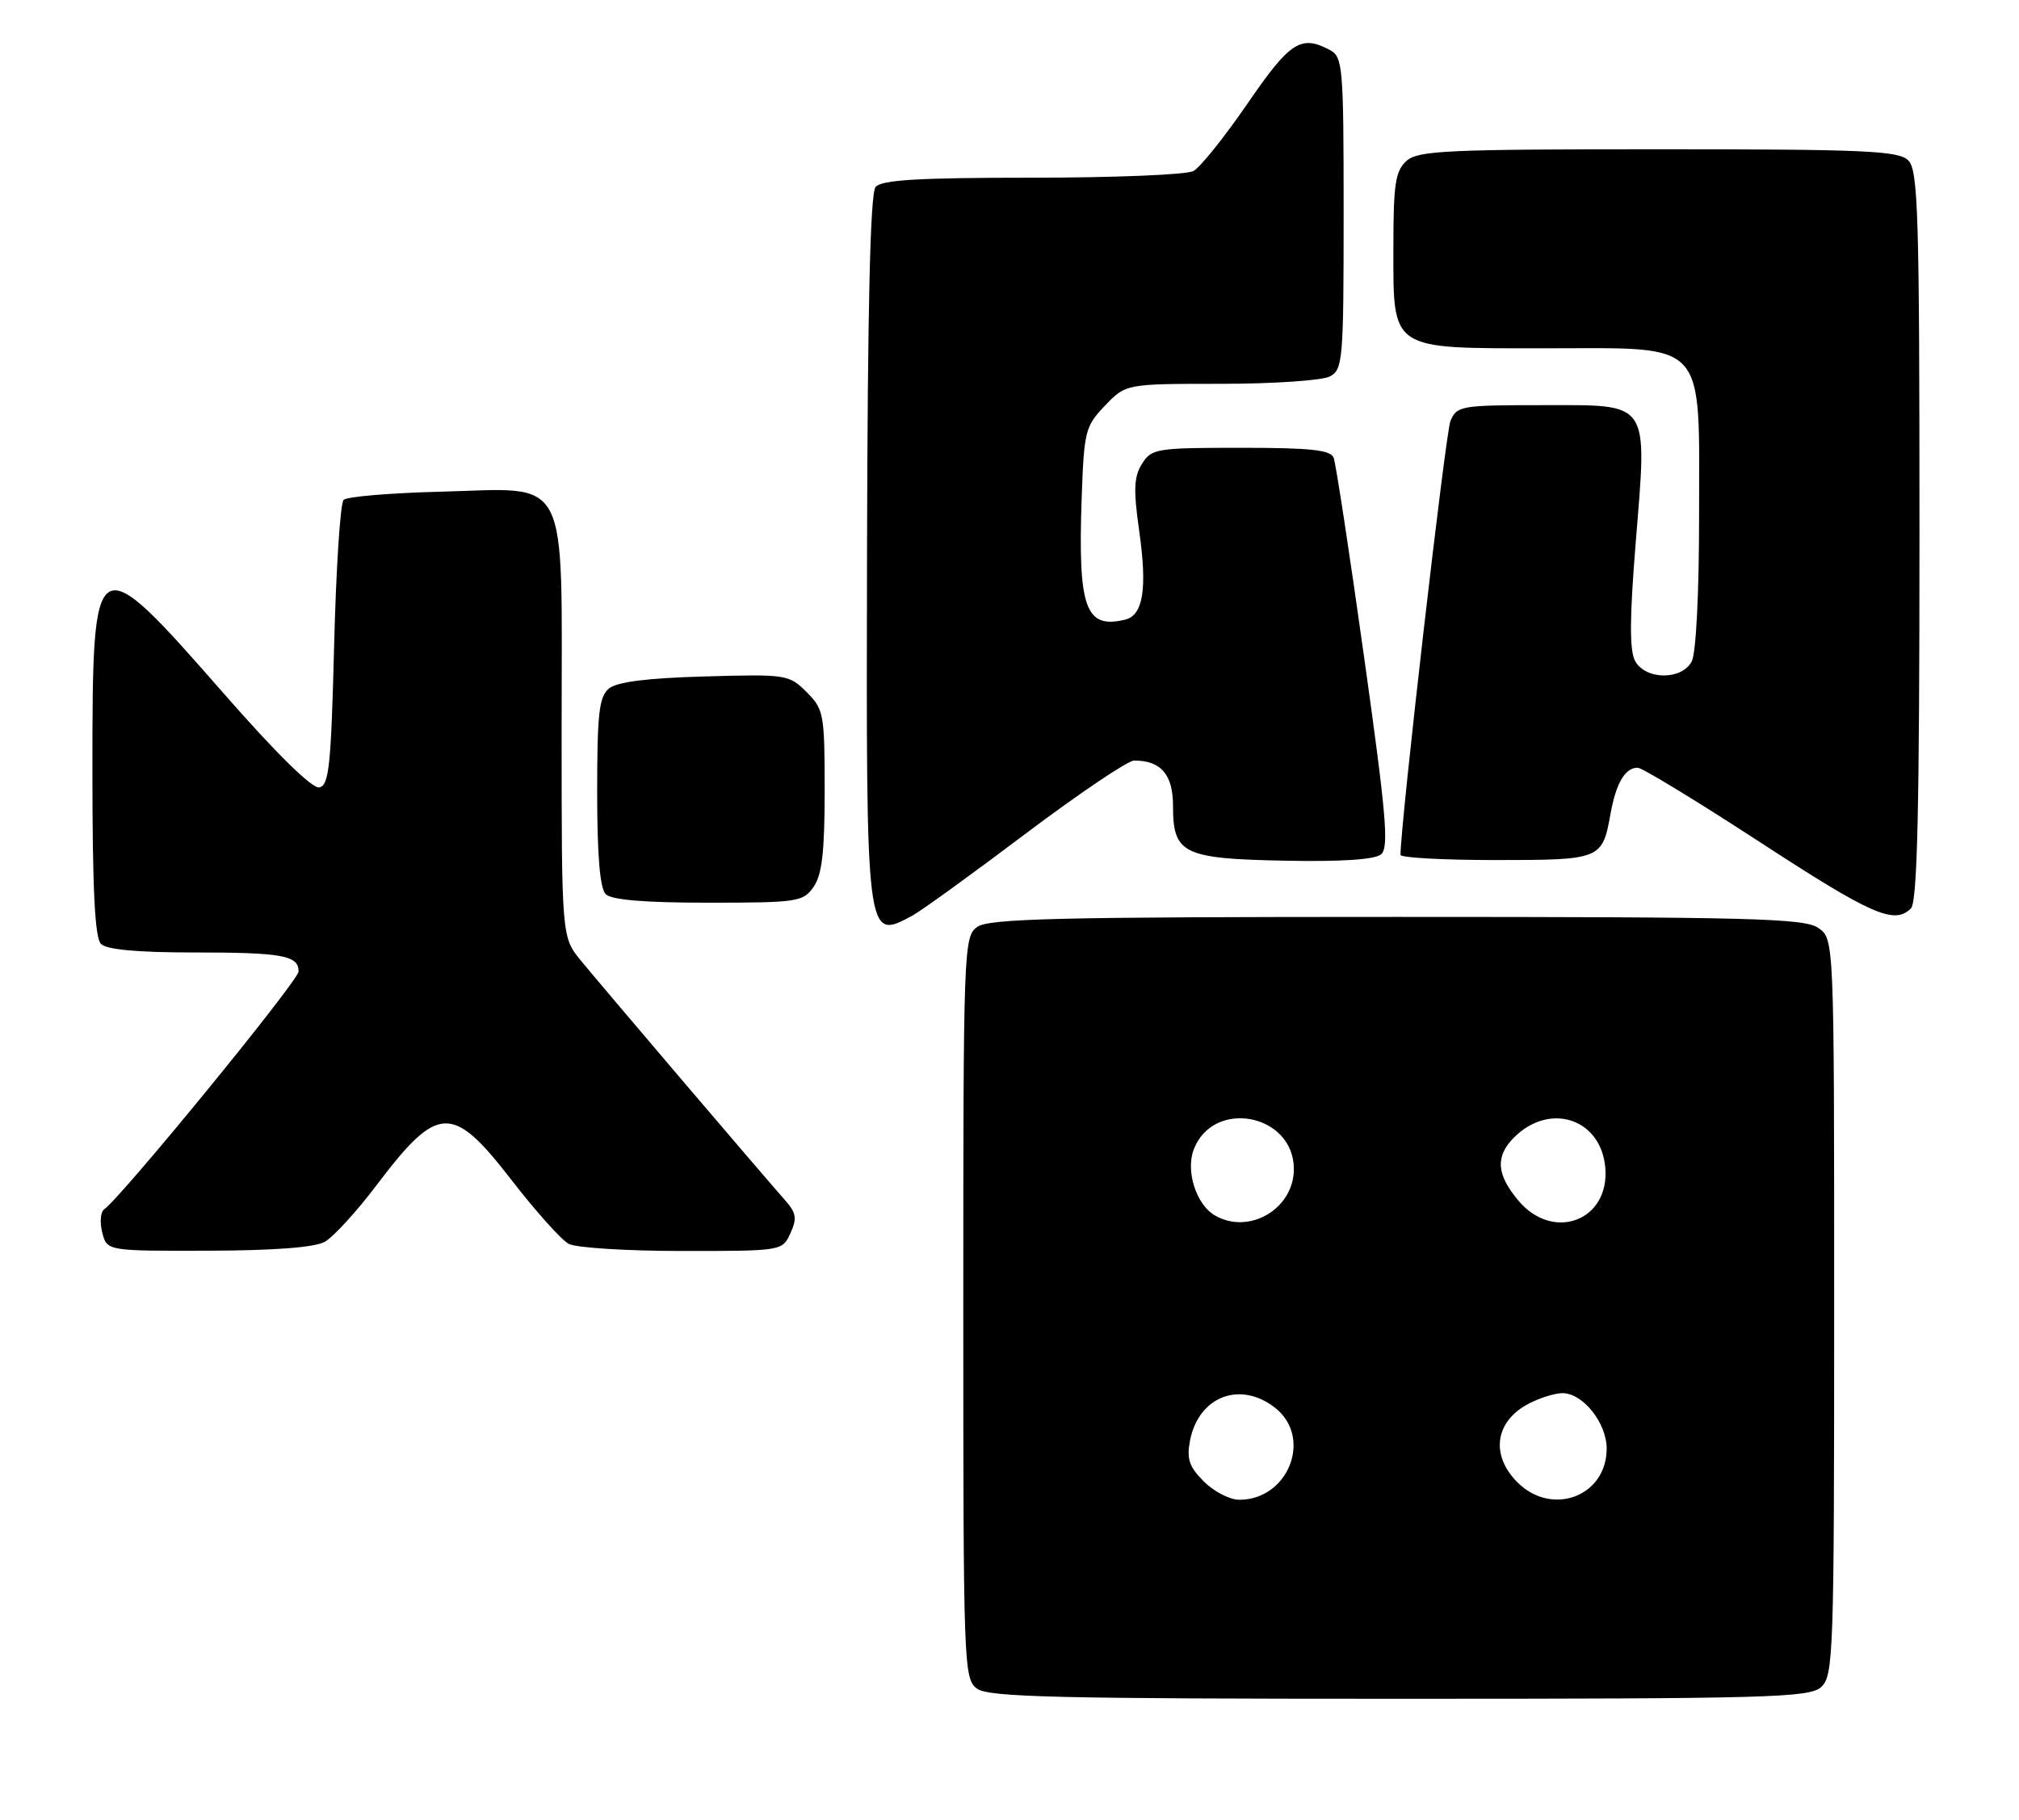 <?xml version="1.0" encoding="UTF-8" standalone="no"?>
<!DOCTYPE svg PUBLIC "-//W3C//DTD SVG 1.1//EN" "http://www.w3.org/Graphics/SVG/1.1/DTD/svg11.dtd" >
<svg xmlns="http://www.w3.org/2000/svg" xmlns:xlink="http://www.w3.org/1999/xlink" version="1.1" viewBox="0 0 284 256">
 <g >
 <path fill="currentColor"
d=" M 256.17 237.35 C 257.90 235.78 258.00 232.80 258.00 183.90 C 258.00 132.11 258.00 132.11 255.78 130.56 C 253.83 129.19 246.52 129.00 196.47 129.00 C 148.74 129.00 139.06 129.23 137.44 130.42 C 135.56 131.79 135.50 133.52 135.50 184.00 C 135.50 234.48 135.56 236.21 137.44 237.58 C 139.06 238.77 148.80 239.00 196.86 239.00 C 248.94 239.00 254.51 238.84 256.17 237.35 Z  M 45.68 174.71 C 46.87 174.05 50.14 170.48 52.94 166.78 C 61.61 155.32 63.61 155.23 71.94 166.00 C 75.34 170.40 78.97 174.45 80.00 175.00 C 81.03 175.55 88.21 176.00 95.96 176.00 C 110.03 176.00 110.04 176.00 111.19 173.49 C 112.15 171.38 112.01 170.62 110.33 168.74 C 107.51 165.57 85.01 139.17 81.73 135.17 C 79.00 131.85 79.00 131.85 79.00 102.46 C 79.00 65.96 80.42 68.71 61.83 69.18 C 54.86 69.36 48.79 69.87 48.33 70.33 C 47.87 70.79 47.27 80.01 47.00 90.82 C 46.57 107.76 46.28 110.52 44.91 110.78 C 43.91 110.97 38.89 106.04 31.45 97.54 C 13.15 76.66 13.00 76.74 13.00 108.42 C 13.00 125.12 13.34 131.94 14.20 132.80 C 15.00 133.60 19.34 134.00 27.12 134.00 C 39.74 134.00 42.00 134.41 42.00 136.68 C 42.00 137.96 17.09 168.44 14.65 170.14 C 14.14 170.50 14.02 171.96 14.38 173.39 C 15.04 176.00 15.04 176.00 29.27 175.96 C 38.51 175.94 44.26 175.50 45.68 174.71 Z  M 128.32 128.83 C 129.52 128.19 136.67 123.02 144.21 117.33 C 151.76 111.65 158.65 107.00 159.53 107.00 C 163.31 107.00 165.00 108.97 165.00 113.38 C 165.00 120.12 166.40 120.81 180.70 121.09 C 188.64 121.25 193.37 120.94 194.26 120.20 C 195.40 119.26 195.01 114.74 191.88 92.45 C 189.83 77.80 187.90 65.19 187.60 64.41 C 187.18 63.30 184.40 63.00 174.55 63.00 C 162.67 63.00 161.98 63.11 160.64 65.25 C 159.50 67.06 159.42 68.89 160.24 74.67 C 161.40 82.82 160.81 86.57 158.26 87.18 C 152.68 88.52 151.62 85.57 152.15 70.14 C 152.48 60.64 152.65 59.97 155.44 57.06 C 158.37 54.00 158.37 54.00 171.75 54.00 C 179.11 54.00 186.00 53.53 187.07 52.96 C 188.89 51.99 189.00 50.66 189.00 30.00 C 189.00 9.34 188.89 8.01 187.07 7.04 C 182.99 4.86 181.46 5.85 175.48 14.57 C 172.24 19.29 168.82 23.56 167.86 24.07 C 166.91 24.58 156.71 25.00 145.19 25.00 C 129.14 25.00 123.99 25.31 123.16 26.31 C 122.41 27.21 122.04 43.15 121.96 77.37 C 121.84 132.72 121.79 132.31 128.32 128.83 Z  M 268.80 127.80 C 269.70 126.90 270.00 113.88 270.00 75.37 C 270.00 30.13 269.82 23.96 268.43 22.57 C 267.06 21.21 262.47 21.00 233.26 21.00 C 203.40 21.00 199.45 21.18 197.83 22.65 C 196.28 24.06 196.00 25.90 196.00 34.65 C 196.00 49.46 195.31 49.00 217.43 49.00 C 240.40 49.00 239.00 47.47 239.00 72.70 C 239.00 83.49 238.57 91.93 237.96 93.07 C 236.54 95.73 231.43 95.67 229.99 92.97 C 229.20 91.51 229.23 86.89 230.08 76.40 C 231.71 56.17 232.27 57.00 217.00 57.00 C 205.45 57.00 204.92 57.09 204.02 59.25 C 203.33 60.93 197.00 115.89 197.00 120.27 C 197.00 120.67 203.02 121.00 210.38 121.00 C 225.19 121.00 225.39 120.92 226.54 114.50 C 227.32 110.16 228.60 108.00 230.37 108.01 C 230.99 108.01 238.70 112.71 247.50 118.44 C 263.33 128.76 266.47 130.13 268.80 127.80 Z  M 114.44 124.78 C 115.63 123.08 116.00 119.86 116.00 111.23 C 116.00 100.44 115.88 99.79 113.46 97.37 C 110.99 94.90 110.63 94.84 99.11 95.17 C 90.99 95.40 86.79 95.93 85.65 96.87 C 84.27 98.02 84.00 100.40 84.00 111.42 C 84.00 120.34 84.39 124.99 85.20 125.80 C 86.01 126.61 90.68 127.00 99.64 127.00 C 112.19 127.00 112.97 126.88 114.44 124.78 Z  M 169.34 208.43 C 167.27 206.36 166.90 205.25 167.39 202.68 C 168.59 196.46 174.45 194.20 179.37 198.07 C 184.67 202.24 181.25 211.00 174.32 211.00 C 172.99 211.00 170.75 209.85 169.34 208.43 Z  M 213.45 208.55 C 209.60 204.69 210.30 199.93 215.07 197.46 C 216.63 196.66 218.74 196.00 219.78 196.00 C 222.66 196.00 226.00 200.19 226.00 203.81 C 226.00 210.51 218.32 213.41 213.45 208.55 Z  M 170.88 170.99 C 168.27 169.47 166.76 164.77 167.91 161.74 C 170.66 154.50 182.00 156.70 182.00 164.48 C 182.00 170.09 175.67 173.79 170.88 170.99 Z  M 213.59 168.92 C 210.49 165.24 210.31 162.69 212.97 160.03 C 218.01 154.99 225.22 157.39 225.81 164.29 C 226.44 171.73 218.49 174.75 213.59 168.92 Z "/>
</g>
</svg>